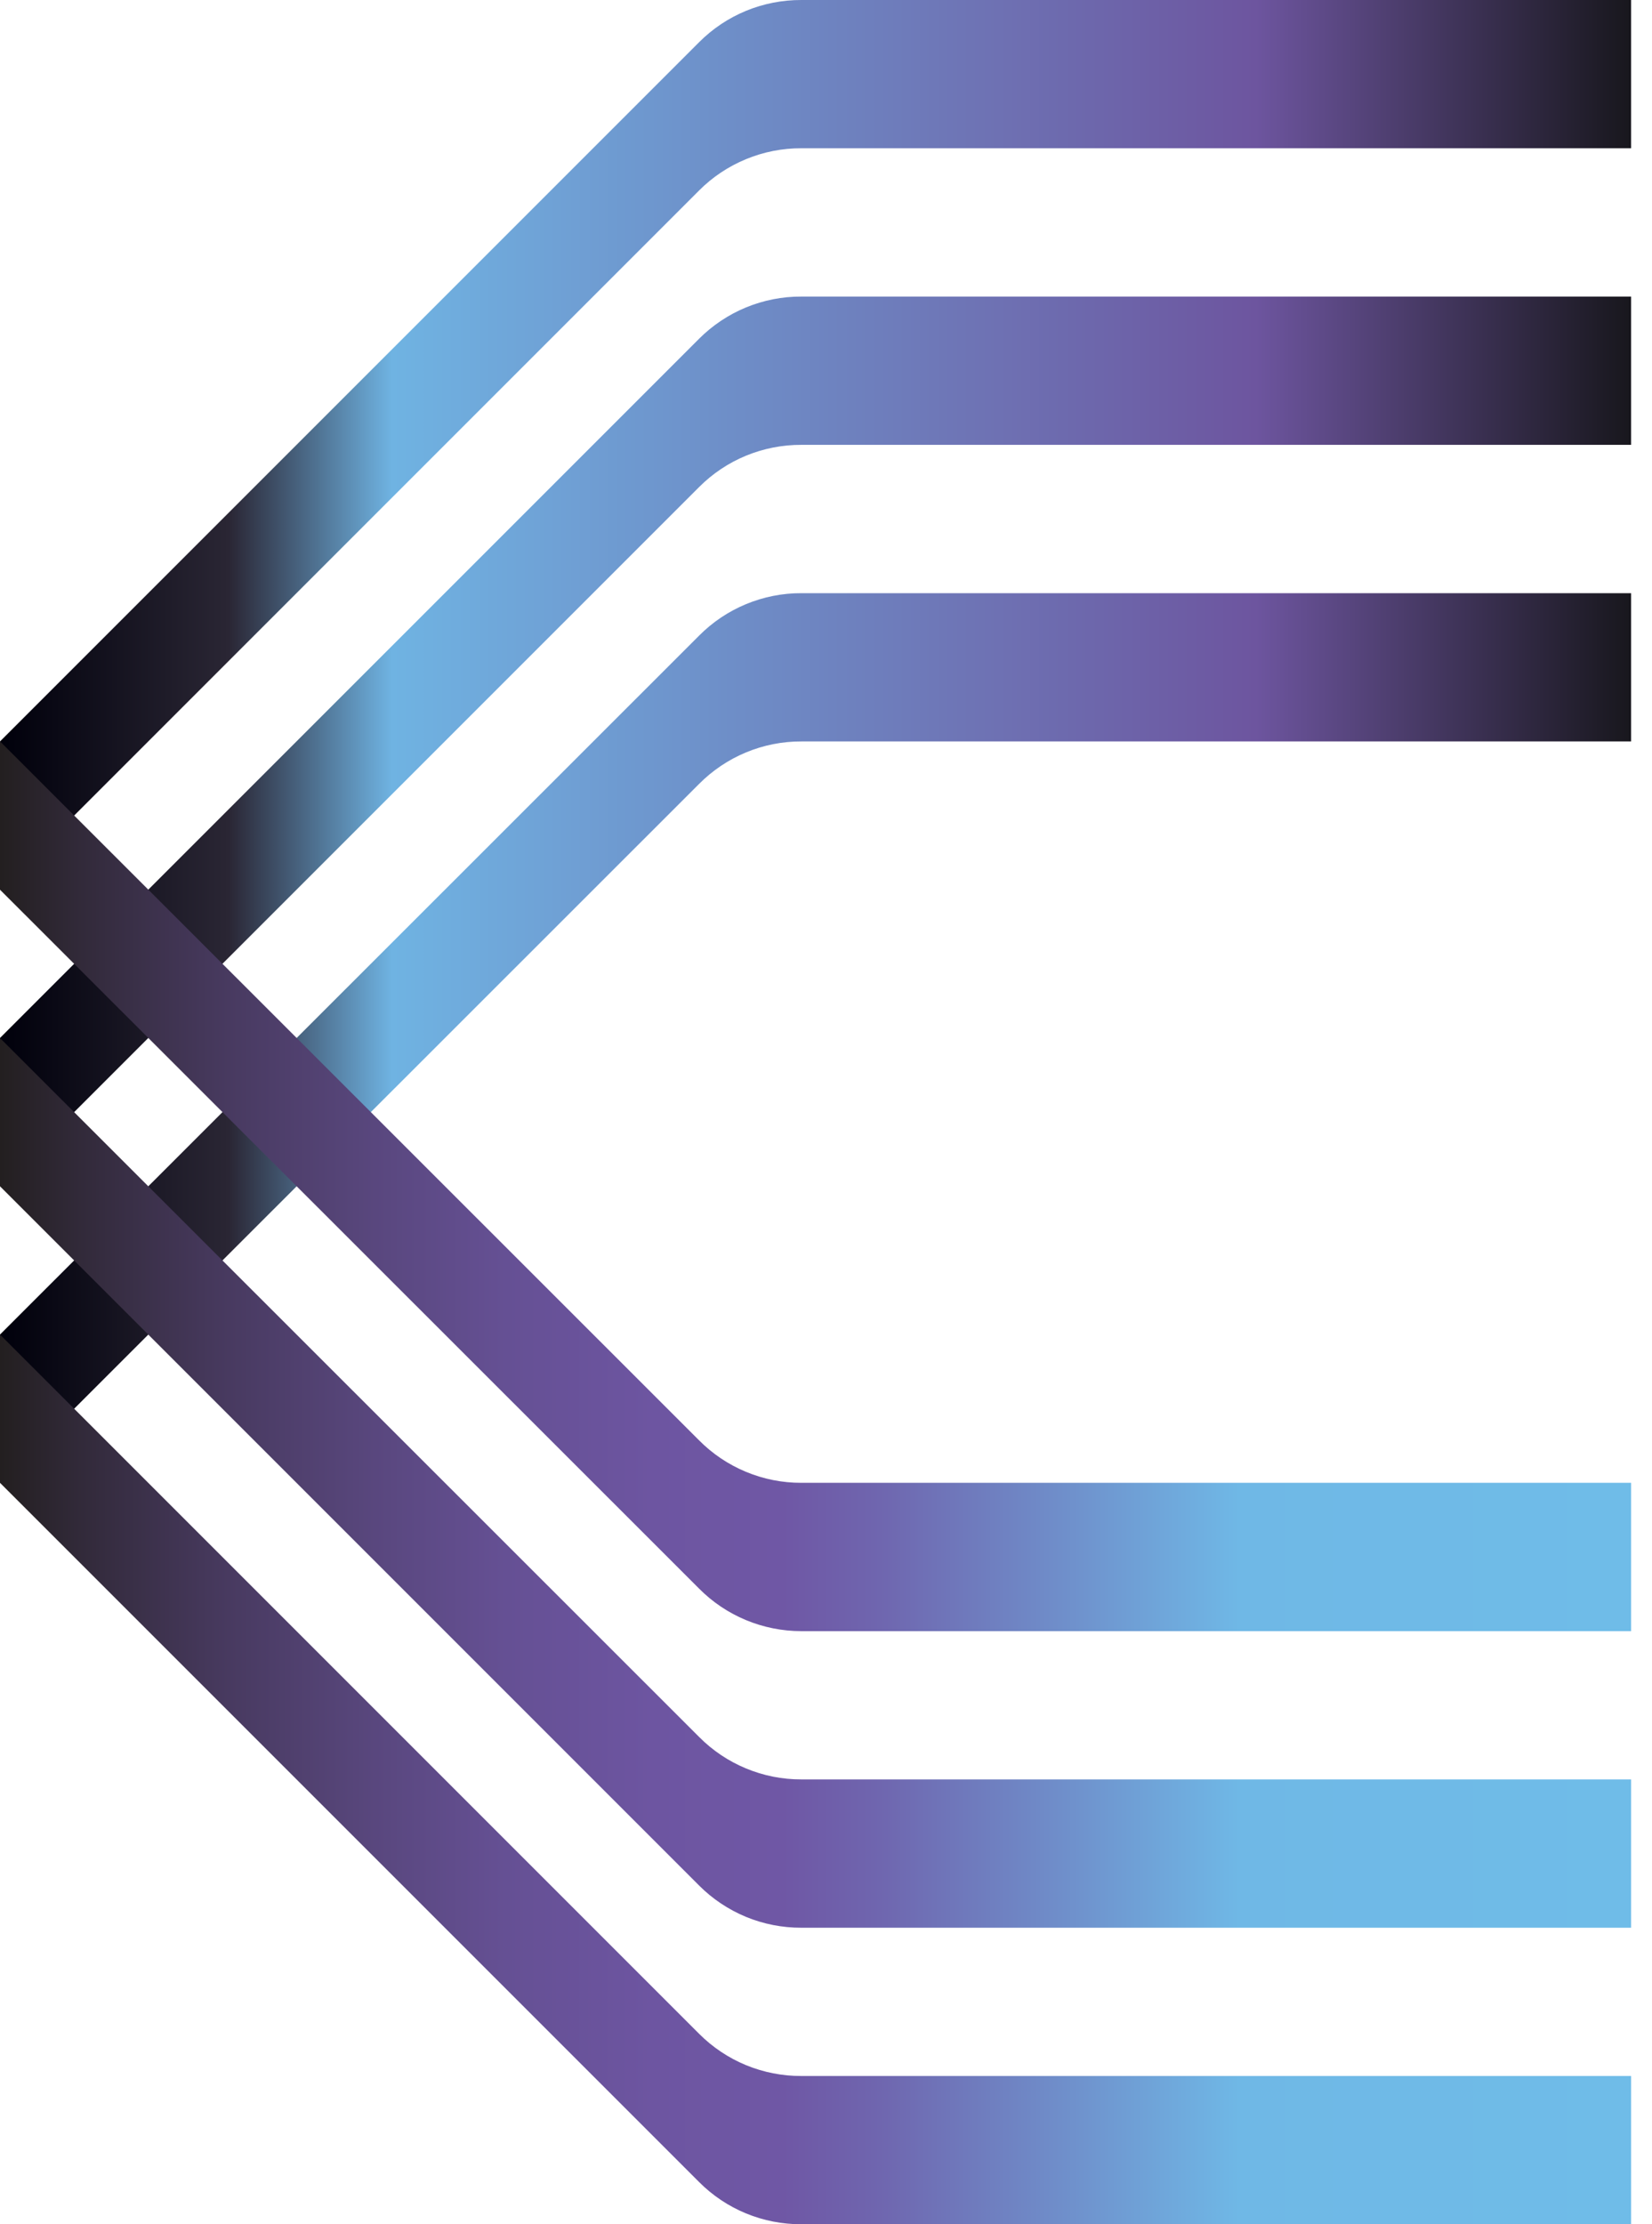 <svg width="26" height="35" viewBox="0 0 26 35" fill="none" xmlns="http://www.w3.org/2000/svg">
<path d="M0 14L11.002 2.998C11.213 2.786 11.464 2.619 11.74 2.505C12.017 2.39 12.313 2.332 12.612 2.333H25.671V1.61646e-05H12.612C12.313 -0.001 12.017 0.057 11.74 0.171C11.464 0.285 11.213 0.453 11.002 0.665L0 11.667V14Z" fill="url(#paint0_linear_264_931)"/>
<path d="M0 18.667L11.002 7.665C11.213 7.453 11.464 7.285 11.74 7.171C12.017 7.057 12.313 6.999 12.612 7H25.671V4.667H12.612C12.313 4.665 12.017 4.724 11.74 4.838C11.464 4.952 11.213 5.12 11.002 5.331L0 16.333V18.667Z" fill="url(#paint1_linear_264_931)"/>
<path d="M0 23.334L11.002 12.336C11.213 12.124 11.463 11.955 11.74 11.84C12.016 11.725 12.313 11.666 12.612 11.667H25.671V9.334H12.612C12.313 9.333 12.016 9.392 11.74 9.507C11.463 9.622 11.213 9.79 11.002 10.003L0 21V23.334Z" fill="url(#paint2_linear_264_931)"/>
<path d="M0 21L11.002 32.002C11.213 32.214 11.464 32.382 11.74 32.496C12.017 32.61 12.313 32.668 12.612 32.667H25.671V35H12.612C12.313 35.001 12.017 34.943 11.74 34.829C11.464 34.715 11.213 34.547 11.002 34.335L0 23.333V21Z" fill="url(#paint3_linear_264_931)"/>
<path d="M0 16.334L11.002 27.331C11.213 27.544 11.463 27.712 11.74 27.827C12.016 27.942 12.313 28.001 12.612 28H25.671V30.334H12.612C12.313 30.335 12.017 30.277 11.74 30.163C11.464 30.048 11.213 29.881 11.002 29.669L0 18.667V16.334Z" fill="url(#paint4_linear_264_931)"/>
<path d="M0 11.666L11.002 22.664C11.213 22.877 11.463 23.045 11.74 23.16C12.016 23.275 12.313 23.334 12.612 23.333H25.671V25.667H12.612C12.313 25.667 12.016 25.608 11.74 25.493C11.463 25.378 11.213 25.21 11.002 24.997L0 14V11.666Z" fill="url(#paint5_linear_264_931)"/>
<defs>
<linearGradient id="paint0_linear_264_931" x1="0" y1="7.001" x2="25.669" y2="7.001" gradientUnits="userSpaceOnUse">
<stop stop-color="#00000B"/>
<stop offset="0.14" stop-color="#2A2634"/>
<stop offset="0.24" stop-color="#6FB3E2"/>
<stop offset="0.77" stop-color="#6D559F"/>
<stop offset="1" stop-color="#18171D"/>
</linearGradient>
<linearGradient id="paint1_linear_264_931" x1="0" y1="11.667" x2="25.669" y2="11.667" gradientUnits="userSpaceOnUse">
<stop stop-color="#00000B"/>
<stop offset="0.14" stop-color="#2A2634"/>
<stop offset="0.24" stop-color="#6FB3E2"/>
<stop offset="0.77" stop-color="#6D559F"/>
<stop offset="1" stop-color="#18171D"/>
</linearGradient>
<linearGradient id="paint2_linear_264_931" x1="0" y1="16.334" x2="25.669" y2="16.334" gradientUnits="userSpaceOnUse">
<stop stop-color="#00000B"/>
<stop offset="0.14" stop-color="#2A2634"/>
<stop offset="0.24" stop-color="#6FB3E2"/>
<stop offset="0.77" stop-color="#6D559F"/>
<stop offset="1" stop-color="#18171D"/>
</linearGradient>
<linearGradient id="paint3_linear_264_931" x1="0" y1="28.002" x2="25.669" y2="28.002" gradientUnits="userSpaceOnUse">
<stop stop-color="#231F20"/>
<stop offset="0.05" stop-color="#322A3A"/>
<stop offset="0.14" stop-color="#483A60"/>
<stop offset="0.23" stop-color="#59477E"/>
<stop offset="0.31" stop-color="#655094"/>
<stop offset="0.4" stop-color="#6D55A1"/>
<stop offset="0.48" stop-color="#6F57A5"/>
<stop offset="0.54" stop-color="#6F66AF"/>
<stop offset="0.65" stop-color="#6F8ECA"/>
<stop offset="0.76" stop-color="#6FB8E6"/>
<stop offset="0.99" stop-color="#6FBCE8"/>
</linearGradient>
<linearGradient id="paint4_linear_264_931" x1="0" y1="23.335" x2="25.669" y2="23.335" gradientUnits="userSpaceOnUse">
<stop stop-color="#231F20"/>
<stop offset="0.05" stop-color="#322A3A"/>
<stop offset="0.14" stop-color="#483A60"/>
<stop offset="0.23" stop-color="#59477E"/>
<stop offset="0.31" stop-color="#655094"/>
<stop offset="0.4" stop-color="#6D55A1"/>
<stop offset="0.48" stop-color="#6F57A5"/>
<stop offset="0.54" stop-color="#6F66AF"/>
<stop offset="0.65" stop-color="#6F8ECA"/>
<stop offset="0.76" stop-color="#6FB8E6"/>
<stop offset="0.99" stop-color="#6FBCE8"/>
</linearGradient>
<linearGradient id="paint5_linear_264_931" x1="0" y1="18.668" x2="25.669" y2="18.668" gradientUnits="userSpaceOnUse">
<stop stop-color="#231F20"/>
<stop offset="0.05" stop-color="#322A3A"/>
<stop offset="0.14" stop-color="#483A60"/>
<stop offset="0.23" stop-color="#59477E"/>
<stop offset="0.31" stop-color="#655094"/>
<stop offset="0.4" stop-color="#6D55A1"/>
<stop offset="0.48" stop-color="#6F57A5"/>
<stop offset="0.54" stop-color="#6F66AF"/>
<stop offset="0.65" stop-color="#6F8ECA"/>
<stop offset="0.76" stop-color="#6FB8E6"/>
<stop offset="0.99" stop-color="#6FBCE8"/>
</linearGradient>
</defs>
</svg>
